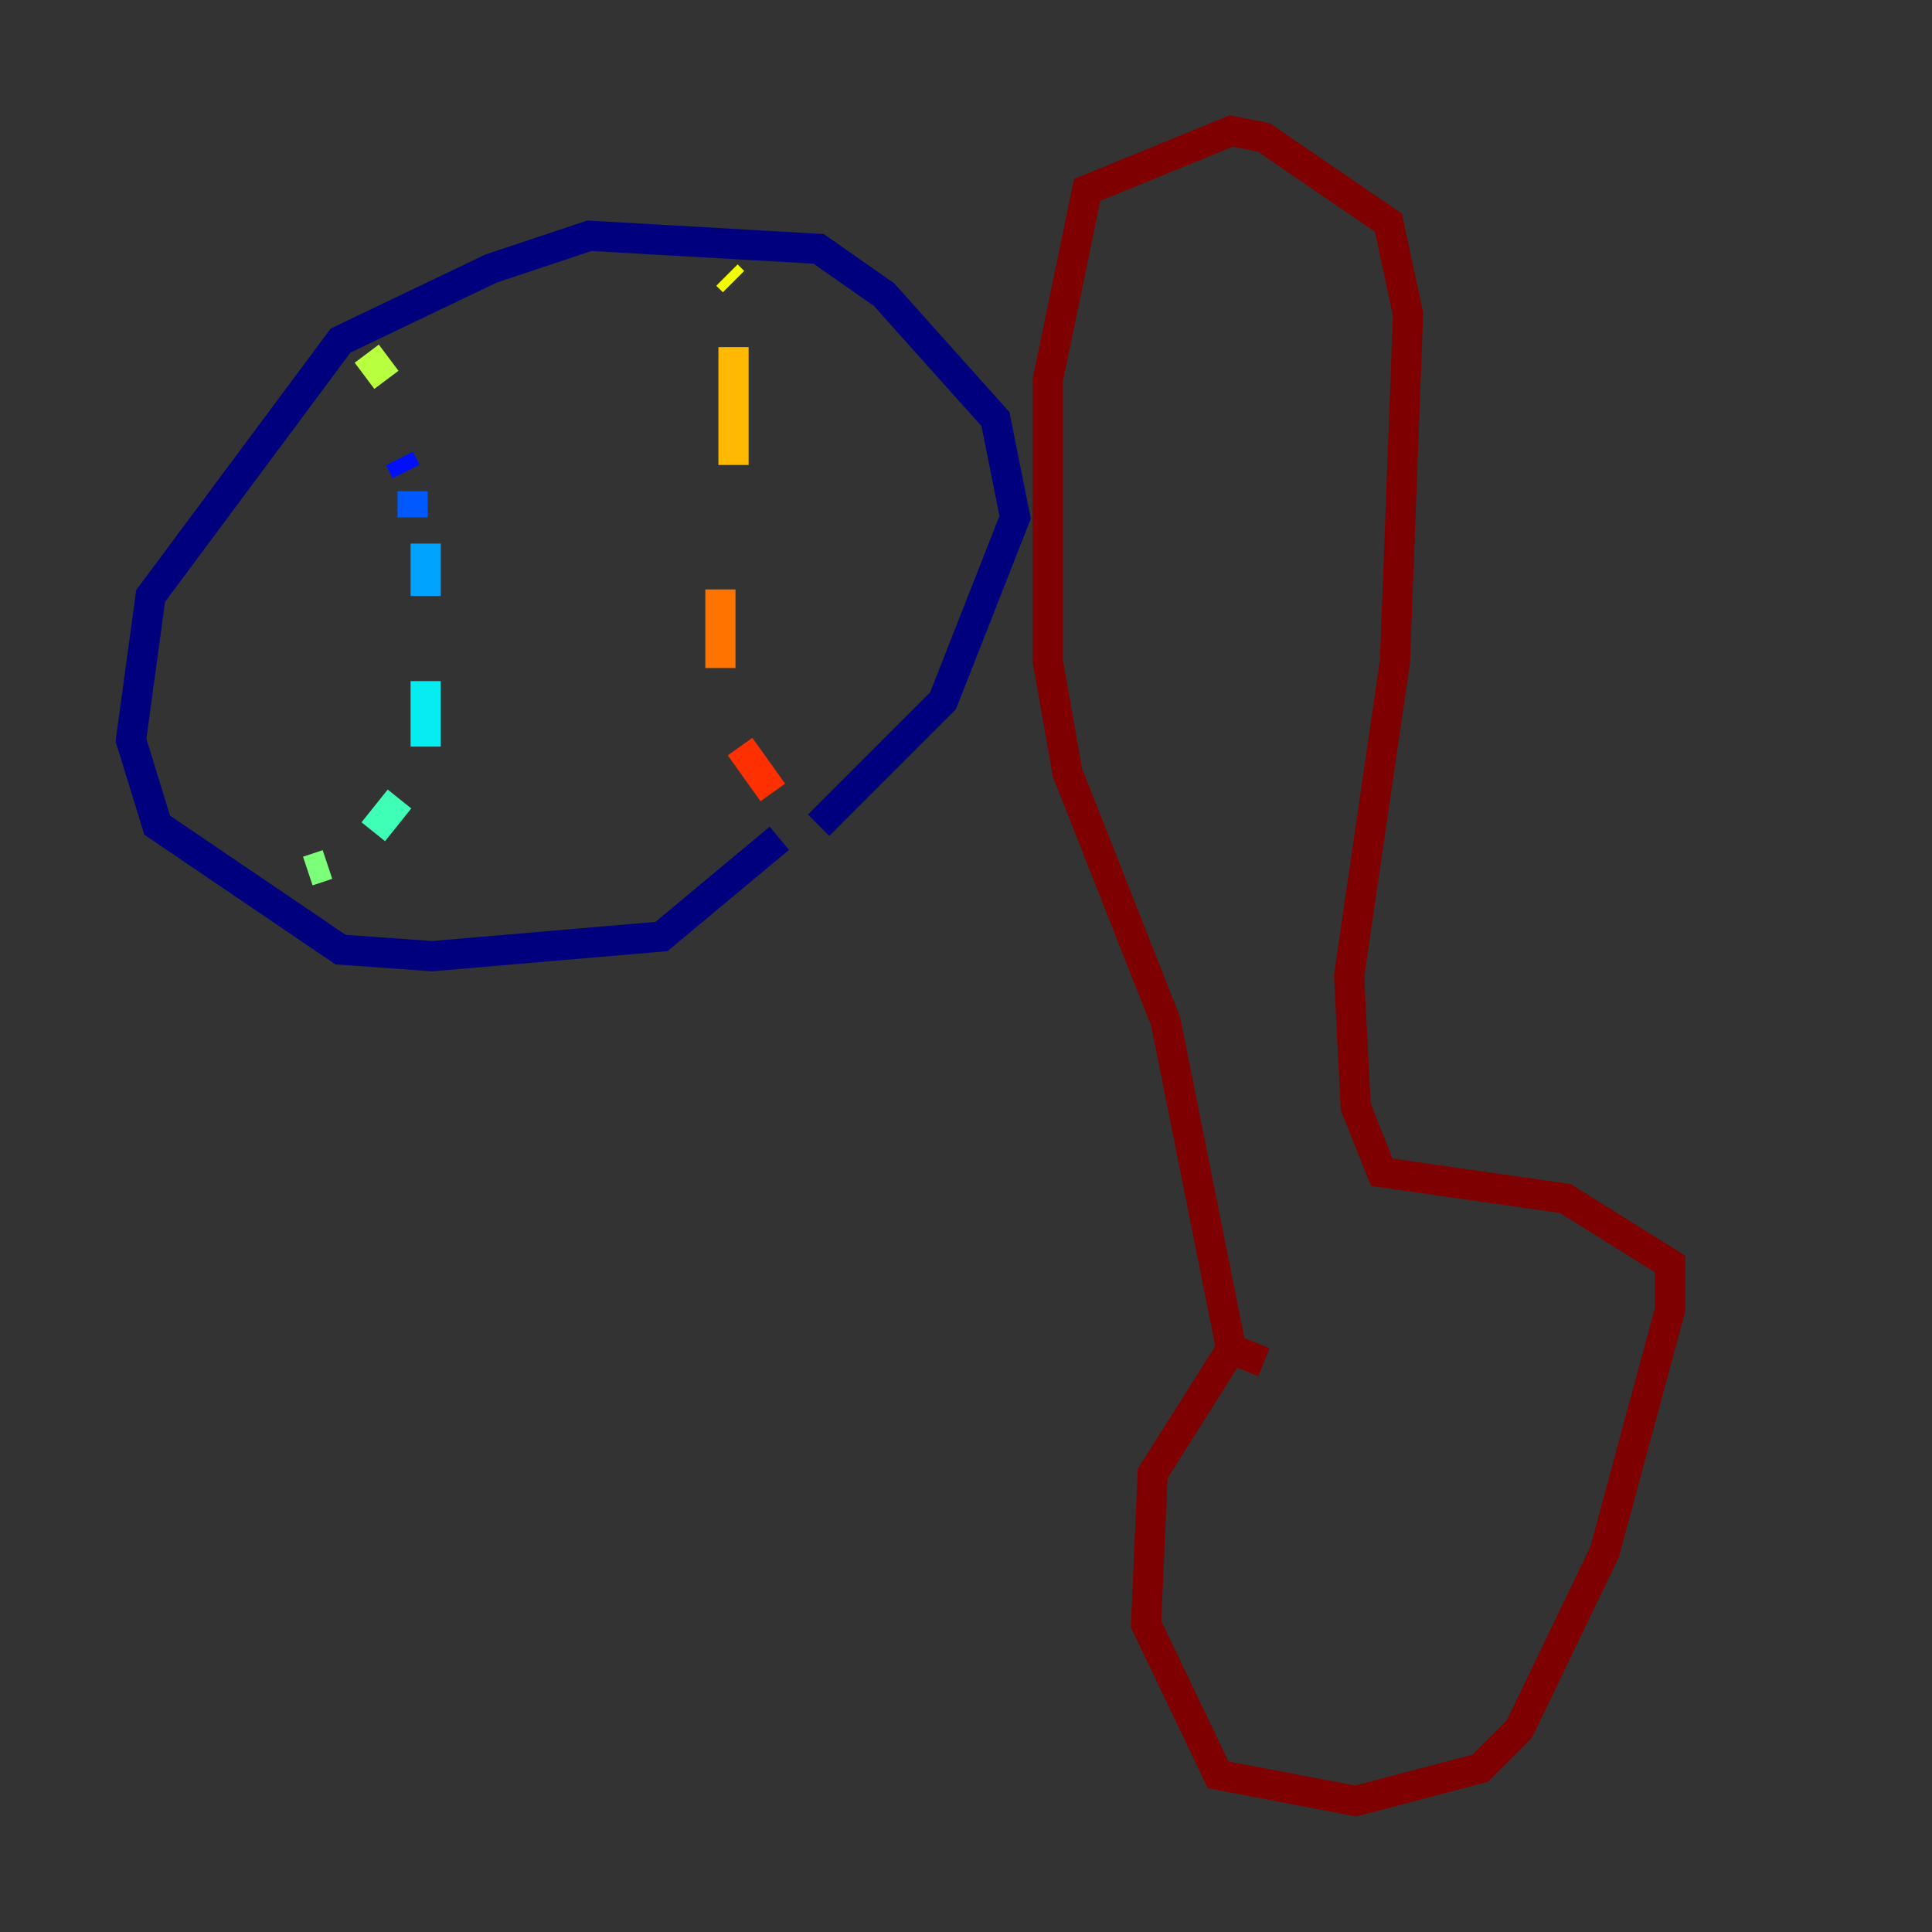 <?xml version="1.0" encoding="utf-8" ?>
<svg baseProfile="tiny" height="128" version="1.2" viewBox="0,0,128,128" width="128" xmlns="http://www.w3.org/2000/svg" xmlns:ev="http://www.w3.org/2001/xml-events" xmlns:xlink="http://www.w3.org/1999/xlink"><rect x="0" y="0" width="128" height="128" fill="#333333" stroke="none"/><defs /><polyline fill="none" points="51.634,55.539 43.824,62.047 28.637,63.349 22.563,62.915 10.414,54.671 8.678,49.031 9.98,39.485 22.563,22.563 32.542,17.79 39.051,15.62 54.237,16.488 58.576,19.525 65.953,27.77 67.254,34.278 62.481,46.427 54.237,54.671" stroke="#00007f" stroke-width="2" /><polyline fill="none" points="22.563,25.6 22.563,25.6" stroke="#0000d1" stroke-width="2" /><polyline fill="none" points="26.468,30.373 26.902,31.241" stroke="#0010ff" stroke-width="2" /><polyline fill="none" points="27.336,32.542 27.336,34.278" stroke="#0058ff" stroke-width="2" /><polyline fill="none" points="28.203,36.014 28.203,39.485" stroke="#00a4ff" stroke-width="2" /><polyline fill="none" points="28.203,45.125 28.203,49.464" stroke="#05ecf1" stroke-width="2" /><polyline fill="none" points="26.468,52.936 24.732,55.105" stroke="#3fffb7" stroke-width="2" /><polyline fill="none" points="21.695,57.275 20.393,57.709" stroke="#7cff79" stroke-width="2" /><polyline fill="none" points="25.6,25.166 24.298,23.43" stroke="#b7ff3f" stroke-width="2" /><polyline fill="none" points="48.163,18.224 48.597,18.658" stroke="#f1fc05" stroke-width="2" /><polyline fill="none" points="48.597,22.997 48.597,30.807" stroke="#ffb900" stroke-width="2" /><polyline fill="none" points="47.729,39.051 47.729,44.258" stroke="#ff7300" stroke-width="2" /><polyline fill="none" points="49.031,49.464 51.2,52.502" stroke="#ff3000" stroke-width="2" /><polyline fill="none" points="53.37,55.539 53.37,55.539" stroke="#d10000" stroke-width="2" /><polyline fill="none" points="83.742,90.251 81.573,89.383 77.234,67.688 70.725,51.2 69.424,43.824 69.424,25.166 72.027,12.583 81.573,8.678 83.742,9.112 91.986,14.752 93.288,20.827 92.42,43.824 89.383,64.651 89.817,73.329 91.552,77.668 103.702,79.403 110.644,83.742 110.644,86.78 106.305,102.834 100.664,114.549 98.061,117.153 89.817,119.322 80.705,117.586 75.932,107.607 76.366,97.627 81.573,89.383" stroke="#7f0000" stroke-width="2" /></svg>